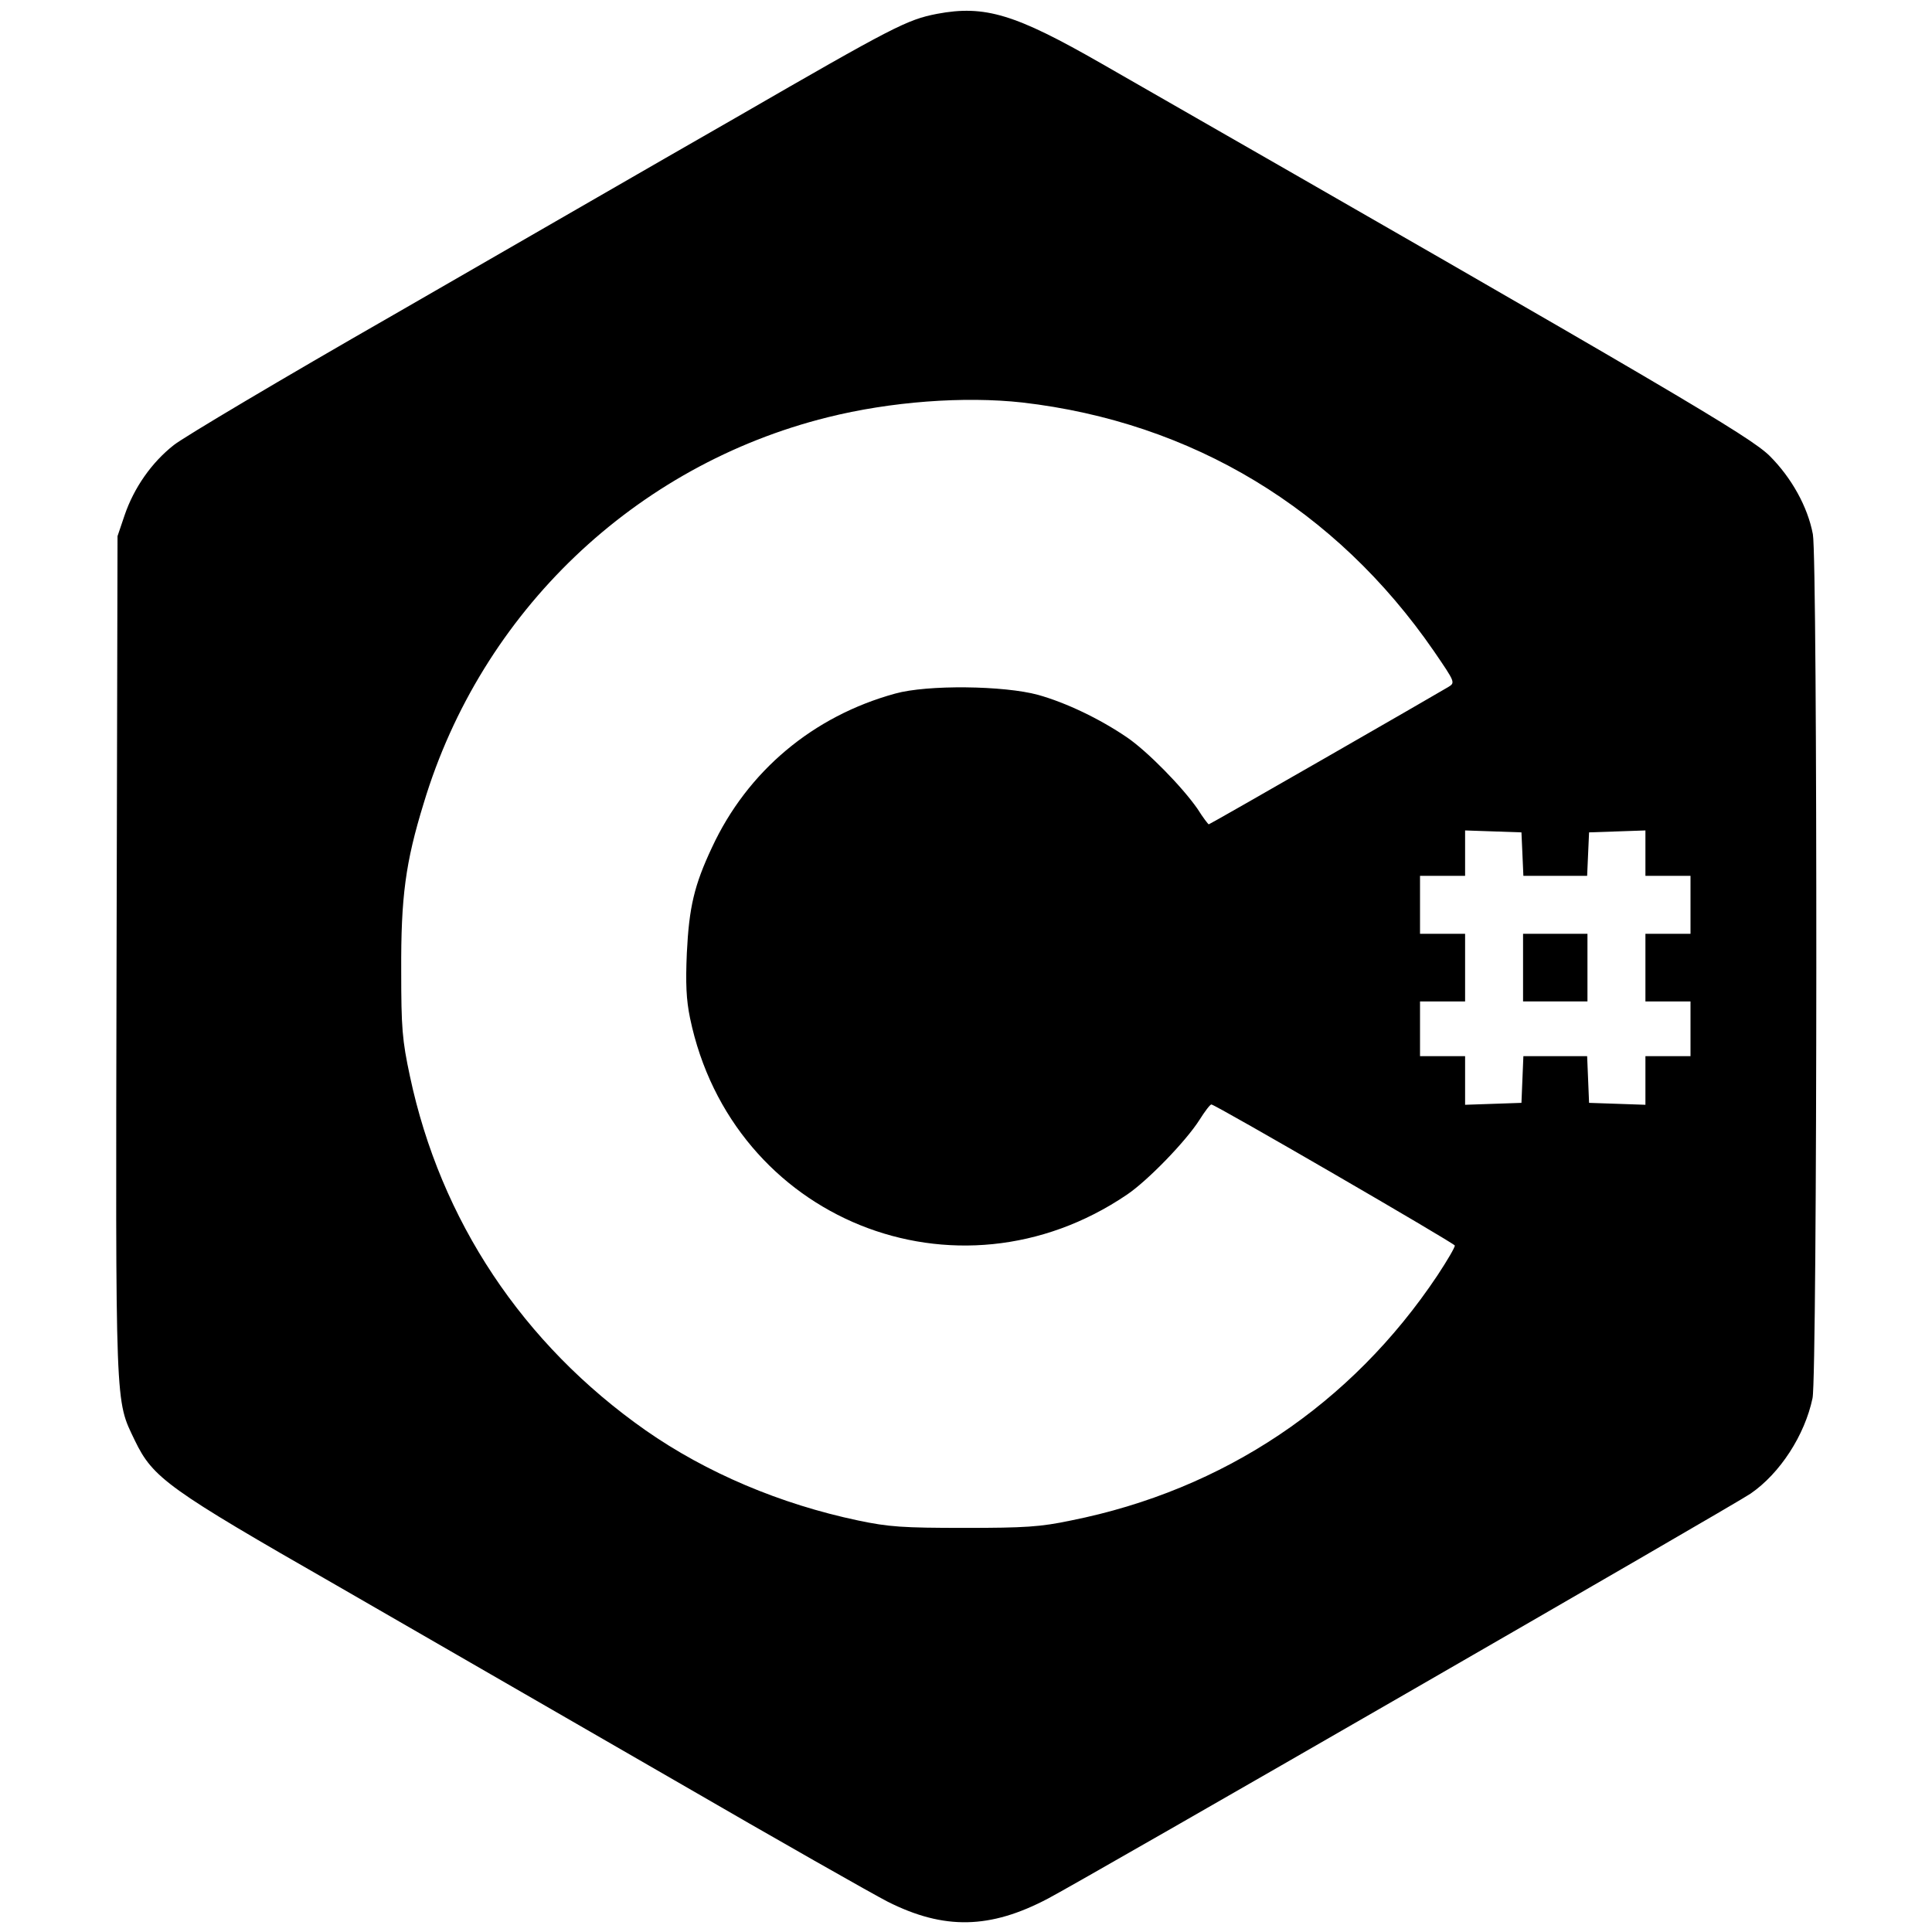 <?xml version="1.0" standalone="no"?>
<!DOCTYPE svg PUBLIC "-//W3C//DTD SVG 20010904//EN"
 "http://www.w3.org/TR/2001/REC-SVG-20010904/DTD/svg10.dtd">
<svg version="1.0" xmlns="http://www.w3.org/2000/svg"
 width="600pt" height="600pt" viewBox="0 0 600 600"
 preserveAspectRatio="xMidYMid meet">

<g transform="translate(0,600) scale(0.1,-0.1)"
fill="#000000" stroke="none">
<path d="M2910 5957 c-93 -18 -134 -39 -624 -322 -243 -139 -722 -416 -1066
-614 -344 -197 -650 -379 -680 -403 -69 -54 -124 -133 -153 -218 l-22 -65 -3
-1302 c-3 -1430 -5 -1377 57 -1507 56 -116 103 -150 627 -450 258 -149 730
-421 1049 -605 319 -185 617 -354 662 -377 175 -88 318 -85 498 10 109 57
2130 1222 2181 1257 92 63 169 182 193 297 15 70 16 2605 1 2683 -16 85 -66
175 -134 243 -62 61 -291 196 -2076 1219 -267 153 -361 182 -510 154z m265
-1207 c528 -61 974 -331 1278 -772 67 -98 67 -98 44 -112 -38 -23 -739 -426
-743 -426 -2 0 -18 21 -35 48 -48 69 -156 179 -219 222 -85 58 -190 108 -276
132 -106 29 -344 32 -444 4 -255 -70 -459 -241 -569 -478 -55 -117 -71 -185
-78 -328 -4 -94 -2 -144 10 -202 130 -625 828 -907 1357 -548 65 44 183 166
225 232 17 27 33 48 37 48 12 0 753 -430 756 -438 1 -5 -23 -46 -54 -93 -267
-400 -663 -666 -1138 -761 -95 -20 -143 -23 -331 -23 -191 0 -235 3 -330 23
-242 51 -471 148 -660 280 -382 268 -637 652 -732 1100 -24 112 -27 150 -27
327 -1 229 13 336 70 521 179 594 656 1049 1254 1198 196 49 424 66 605 46z
m1553 -1402 l3 -68 99 0 99 0 3 68 3 67 88 3 87 3 0 -71 0 -70 70 0 70 0 0
-90 0 -90 -70 0 -70 0 0 -105 0 -105 70 0 70 0 0 -85 0 -85 -70 0 -70 0 0 -75
0 -76 -87 3 -88 3 -3 73 -3 72 -99 0 -99 0 -3 -72 -3 -73 -87 -3 -88 -3 0 76
0 75 -70 0 -70 0 0 85 0 85 70 0 70 0 0 105 0 105 -70 0 -70 0 0 90 0 90 70 0
70 0 0 70 0 71 88 -3 87 -3 3 -67z"/>
<path d="M4730 2995 l0 -105 100 0 100 0 0 105 0 105 -100 0 -100 0 0 -105z"/>
</g>
</svg>
